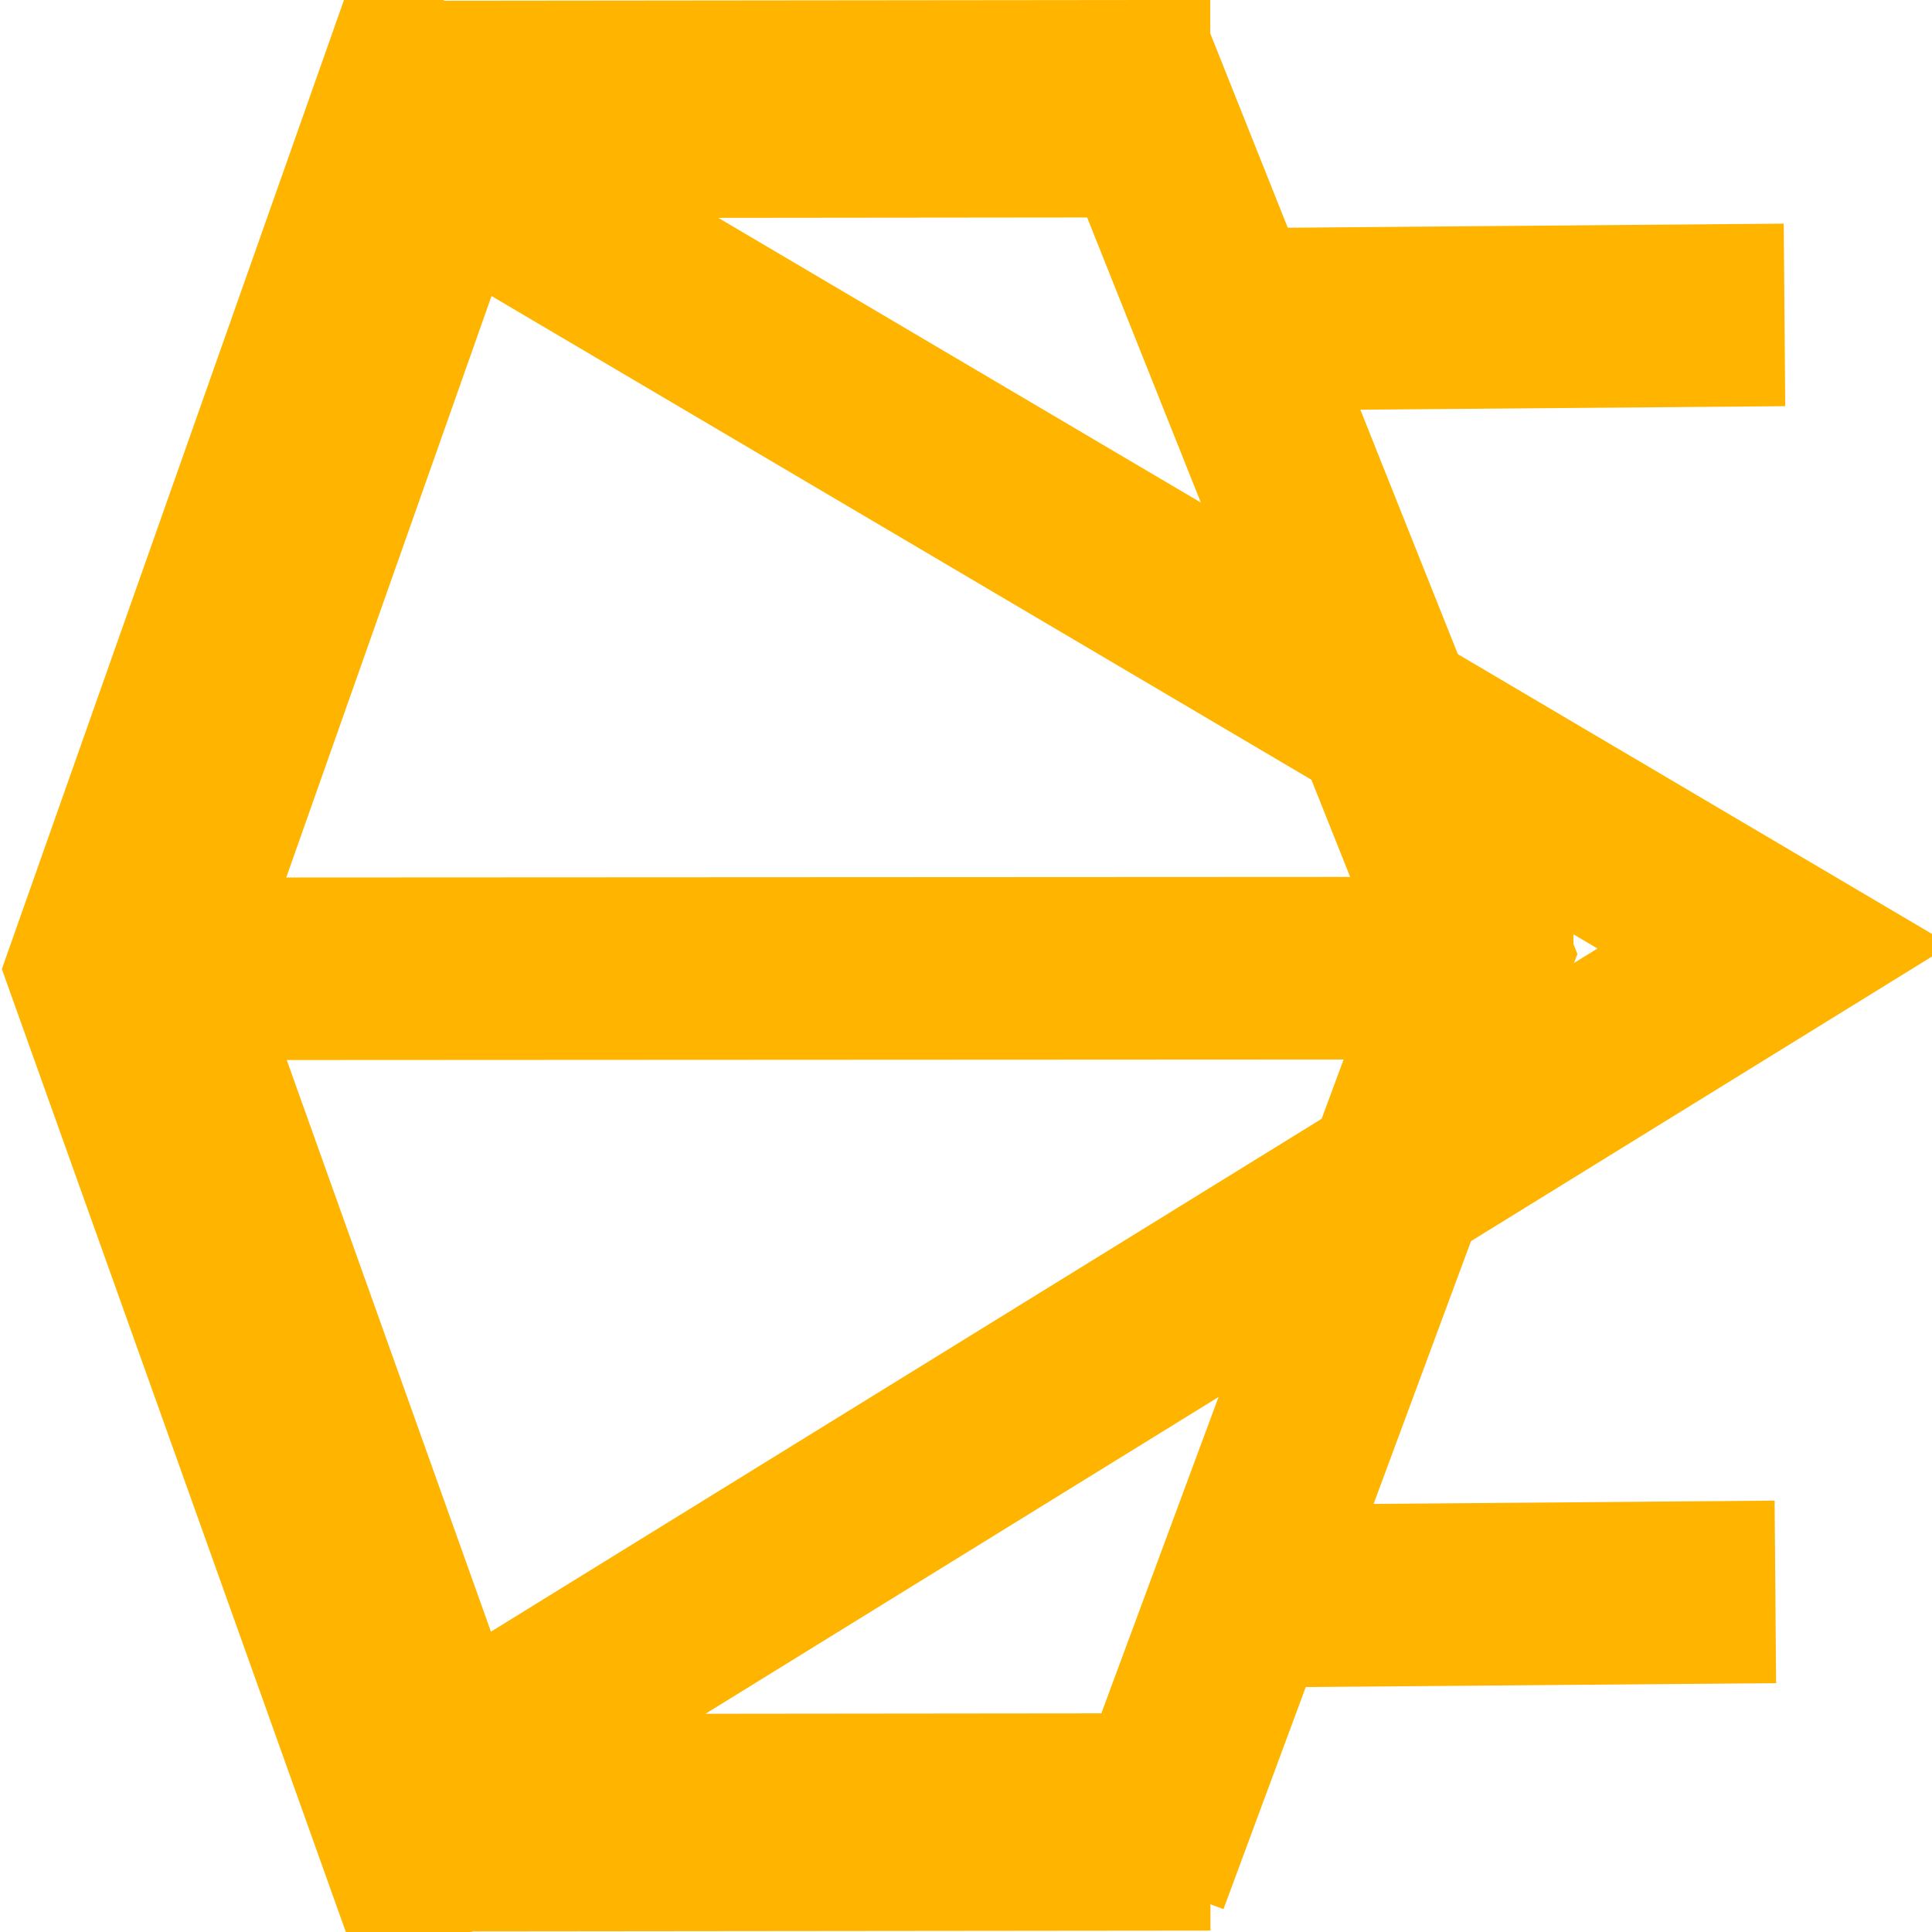 <?xml version="1.0" encoding="UTF-8" standalone="no"?>
<!-- Created with Inkscape (http://www.inkscape.org/) -->

<svg
   width="40"
   height="40"
   viewBox="0 0 10.583 10.583"
   version="1.1"
   id="svg8258"
   inkscape:version="1.1 (c68e22c387, 2021-05-23)"
   sodipodi:docname="alien3.svg"
   inkscape:export-filename="C:\Users\mchlc\mystuff\spaceinvaders\aliens\alien3.png"
   inkscape:export-xdpi="95.177216"
   inkscape:export-ydpi="95.177216"
   xmlns:inkscape="http://www.inkscape.org/namespaces/inkscape"
   xmlns:sodipodi="http://sodipodi.sourceforge.net/DTD/sodipodi-0.dtd"
   xmlns="http://www.w3.org/2000/svg"
   xmlns:svg="http://www.w3.org/2000/svg">
  <sodipodi:namedview
     id="namedview8260"
     pagecolor="#ffffff"
     bordercolor="#666666"
     borderopacity="1.0"
     inkscape:pageshadow="2"
     inkscape:pageopacity="0.0"
     inkscape:pagecheckerboard="0"
     inkscape:document-units="mm"
     showgrid="false"
     units="px"
     inkscape:zoom="4.0013038"
     inkscape:cx="-62.354675"
     inkscape:cy="3.9986966"
     inkscape:window-width="1920"
     inkscape:window-height="986"
     inkscape:window-x="-11"
     inkscape:window-y="-11"
     inkscape:window-maximized="1"
     inkscape:current-layer="layer1" />
  <defs
     id="defs8255" />
  <g
     inkscape:label="Layer 1"
     inkscape:groupmode="layer"
     id="layer1">
    <path
       style="fill:none;stroke:#ffb500;stroke-width:1.302;stroke-linecap:butt;stroke-linejoin:miter;stroke-miterlimit:4;stroke-dasharray:none;stroke-opacity:1"
       d="M 2.558,0.047 0.701,5.307 2.585,10.581"
       id="path2916"
       sodipodi:nodetypes="ccc" />
    <path
       style="fill:#ff6600;stroke:#ffb500;stroke-width:1.191;stroke-linecap:butt;stroke-linejoin:miter;stroke-miterlimit:4;stroke-dasharray:none;stroke-opacity:1"
       d="m 1.945,9.985 4.685,-0.005 v 0"
       id="path3404-9-1"
       sodipodi:nodetypes="ccc" />
    <path
       style="fill:#ff6600;stroke:#ffb500;stroke-width:1.191;stroke-linecap:butt;stroke-linejoin:miter;stroke-miterlimit:4;stroke-dasharray:none;stroke-opacity:1"
       d="m 1.945,0.6 4.685,-0.005 v 0"
       id="path3404-9-1-2"
       sodipodi:nodetypes="ccc" />
    <path
       style="fill:#ff6600;stroke:#ffb500;stroke-width:1;stroke-linecap:butt;stroke-linejoin:miter;stroke-miterlimit:4;stroke-dasharray:none;stroke-opacity:1"
       d="m 0.694,5.307 7.925,-0.004 v 0"
       id="path3404-9-1-6-9"
       sodipodi:nodetypes="ccc" />
    <path
       style="fill:none;stroke:#ffb500;stroke-width:1;stroke-linecap:butt;stroke-linejoin:miter;stroke-miterlimit:4;stroke-dasharray:none;stroke-opacity:1"
       d="M 1.945,0.6 9.718,5.186 1.945,9.985"
       id="path10920"
       sodipodi:nodetypes="ccc" />
    <path
       style="fill:none;stroke:#ffb500;stroke-width:1;stroke-linecap:butt;stroke-linejoin:miter;stroke-miterlimit:4;stroke-dasharray:none;stroke-opacity:1"
       d="M 6.233,10.284 8.105,5.232 6.116,0.245"
       id="path14397"
       sodipodi:nodetypes="ccc" />
    <path
       style="fill:none;stroke:#ffb500;stroke-width:1;stroke-linecap:butt;stroke-linejoin:miter;stroke-opacity:1;stroke-miterlimit:4;stroke-dasharray:none"
       d="M 6.803,8.744 9.725,8.72"
       id="path15294" />
    <path
       style="fill:none;stroke:#ffb500;stroke-width:1;stroke-linecap:butt;stroke-linejoin:miter;stroke-miterlimit:4;stroke-dasharray:none;stroke-opacity:1"
       d="M 6.853,1.749 9.775,1.725"
       id="path15294-5" />
  </g>
</svg>
